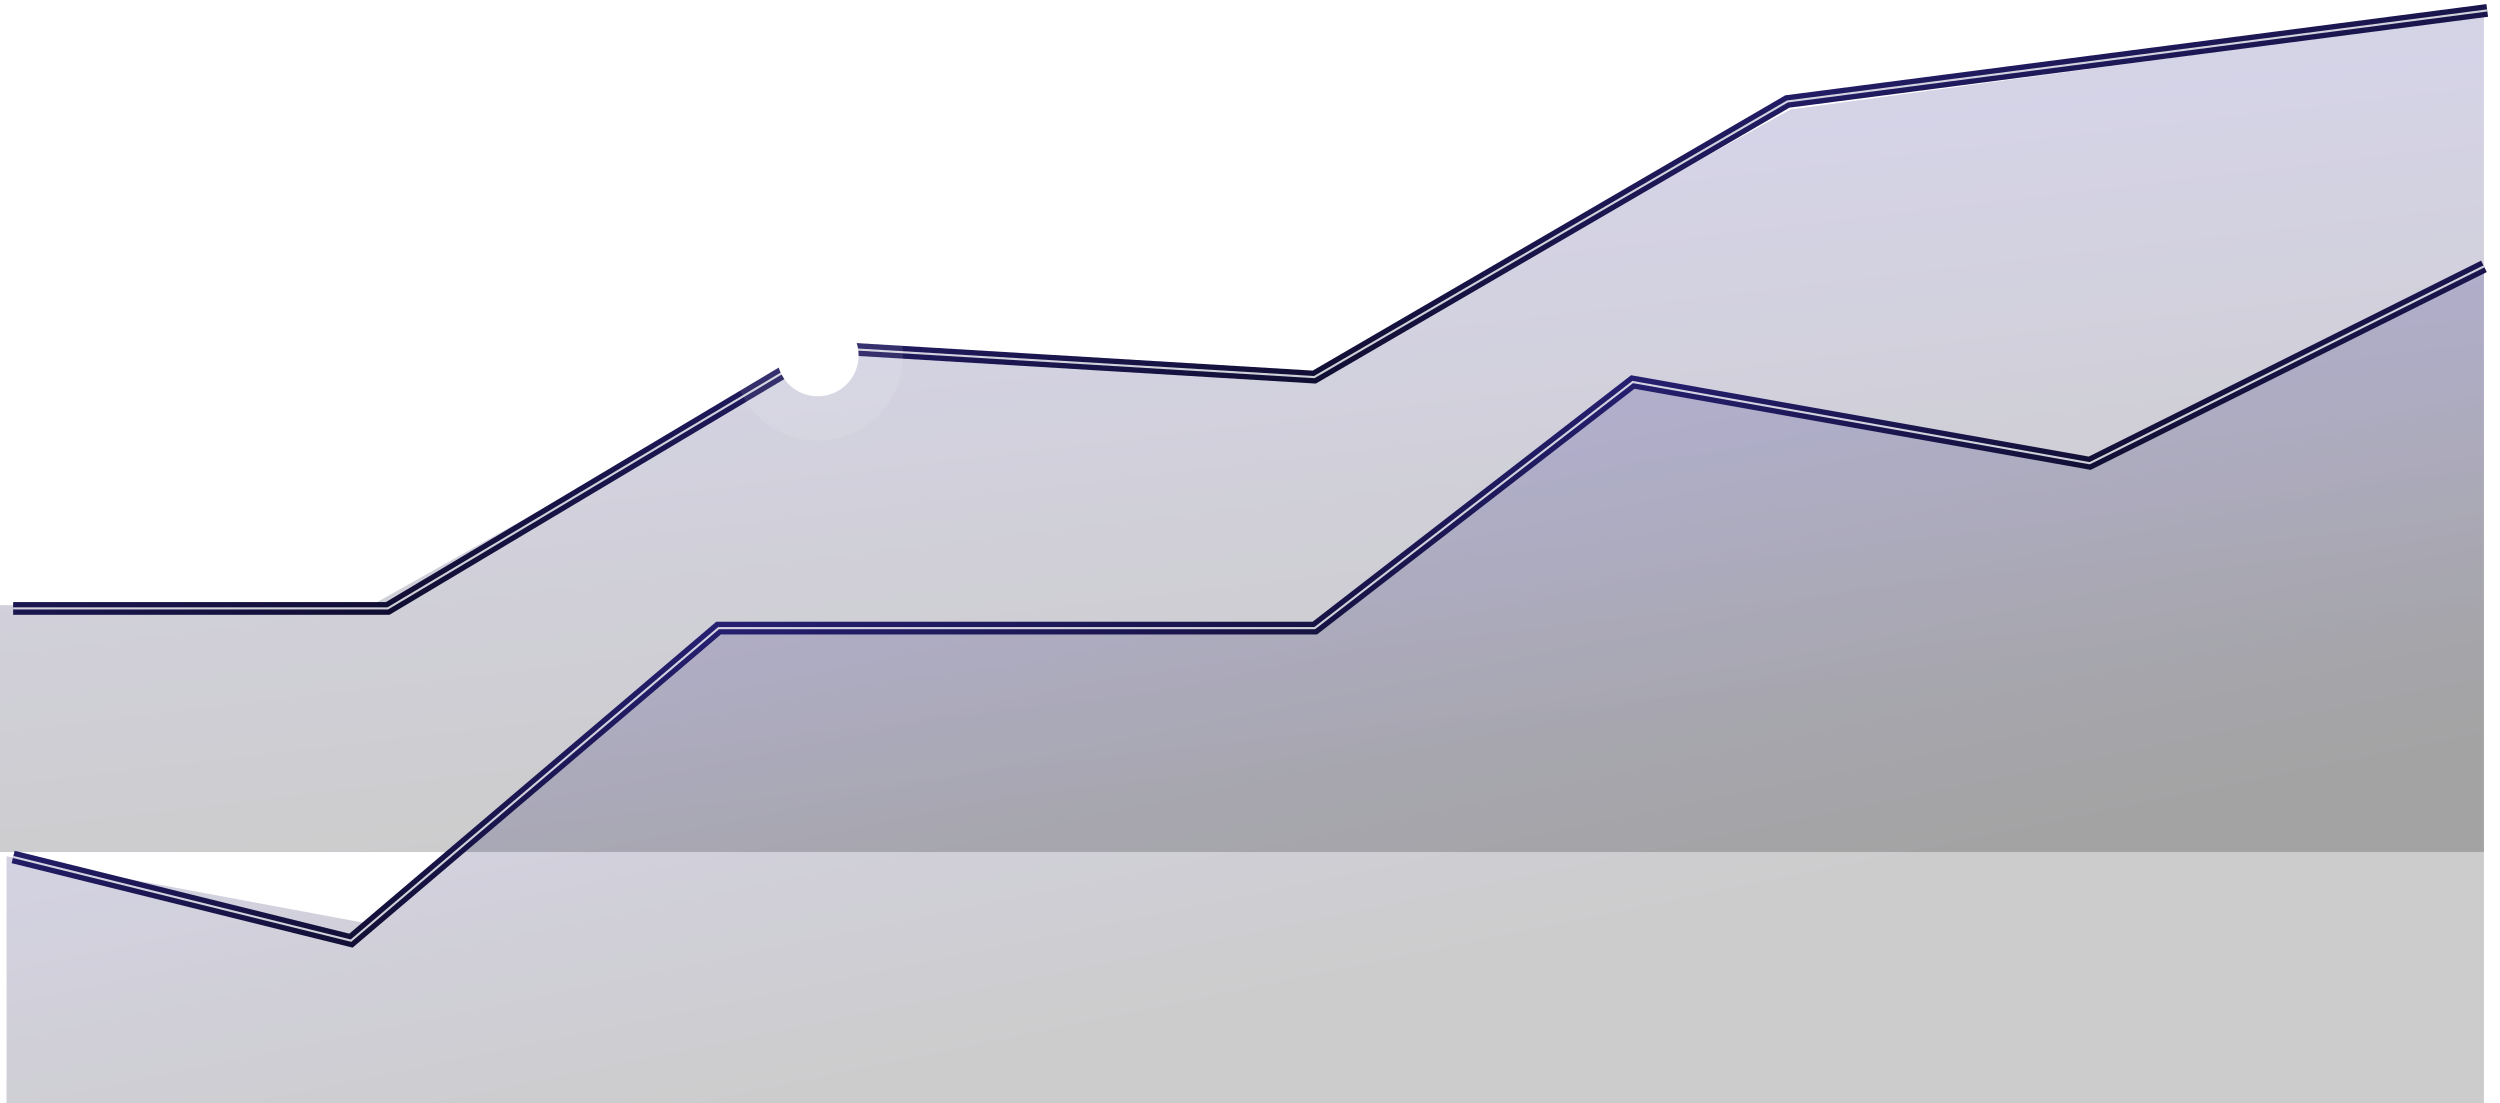 <svg width="587" height="259" viewBox="0 0 587 259" fill="none" xmlns="http://www.w3.org/2000/svg">
<path d="M87.235 142.106H0V200.062H583.229V3.602L420.39 25.704L306.569 89.062L194.41 81.695L87.235 142.106Z" fill="url(#paint0_linear_1219_8675)" fill-opacity="0.2"/>
<path d="M3.086 142.858H91.033L193.638 81.609L308.587 88.542L419.678 23.826L584 2.447" stroke="url(#paint1_linear_1219_8675)" stroke-width="3"/>
<g filter="url(#filter0_f_1219_8675)">
<path d="M3.086 142.858H91.033L193.638 81.609L308.587 88.542L419.678 23.826L584 2.447" stroke="white" stroke-opacity="0.8" stroke-width="0.5"/>
</g>
<path d="M88.547 217.252L1.543 201.044V259H583.229V62.54L489.595 108.708L383.533 90.045L307.301 148H170.58L88.547 217.252Z" fill="url(#paint2_linear_1219_8675)" fill-opacity="0.2"/>
<path d="M3.086 201.218L82.408 220.864L168.73 147.48H308.711L383.367 89.698L490.653 108.766L583.229 62.54" stroke="url(#paint3_linear_1219_8675)" stroke-width="3"/>
<g filter="url(#filter1_f_1219_8675)">
<path d="M3.086 201.218L82.408 220.864L168.73 147.48H308.711L383.367 89.698L490.653 108.766L583.229 62.54" stroke="white" stroke-opacity="0.8" stroke-width="0.5"/>
</g>
<g filter="url(#filter2_f_1219_8675)">
<circle cx="192" cy="83.447" r="20" fill="white" fill-opacity="0.1"/>
</g>
<circle cx="192" cy="83.447" r="9.6" fill="white"/>
<defs>
<filter id="filter0_f_1219_8675" x="1.086" y="0.199" width="584.946" height="144.909" filterUnits="userSpaceOnUse" color-interpolation-filters="sRGB">
<feFlood flood-opacity="0" result="BackgroundImageFix"/>
<feBlend mode="normal" in="SourceGraphic" in2="BackgroundImageFix" result="shape"/>
<feGaussianBlur stdDeviation="1" result="effect1_foregroundBlur_1219_8675"/>
</filter>
<filter id="filter1_f_1219_8675" x="1.026" y="60.317" width="584.314" height="162.821" filterUnits="userSpaceOnUse" color-interpolation-filters="sRGB">
<feFlood flood-opacity="0" result="BackgroundImageFix"/>
<feBlend mode="normal" in="SourceGraphic" in2="BackgroundImageFix" result="shape"/>
<feGaussianBlur stdDeviation="1" result="effect1_foregroundBlur_1219_8675"/>
</filter>
<filter id="filter2_f_1219_8675" x="160" y="51.447" width="64" height="64" filterUnits="userSpaceOnUse" color-interpolation-filters="sRGB">
<feFlood flood-opacity="0" result="BackgroundImageFix"/>
<feBlend mode="normal" in="SourceGraphic" in2="BackgroundImageFix" result="shape"/>
<feGaussianBlur stdDeviation="6" result="effect1_foregroundBlur_1219_8675"/>
</filter>
<linearGradient id="paint0_linear_1219_8675" x1="234.526" y1="50.984" x2="250.74" y2="187.909" gradientUnits="userSpaceOnUse">
<stop stop-color="#2E2688"/>
<stop offset="1"/>
</linearGradient>
<linearGradient id="paint1_linear_1219_8675" x1="242.927" y1="39.645" x2="267.84" y2="139.509" gradientUnits="userSpaceOnUse">
<stop stop-color="#2E2688"/>
<stop offset="1"/>
</linearGradient>
<linearGradient id="paint2_linear_1219_8675" x1="221.411" y1="134.768" x2="244.99" y2="248.457" gradientUnits="userSpaceOnUse">
<stop stop-color="#2E2688"/>
<stop offset="1"/>
</linearGradient>
<linearGradient id="paint3_linear_1219_8675" x1="242.609" y1="107.033" x2="272.566" y2="215.772" gradientUnits="userSpaceOnUse">
<stop stop-color="#2E2688"/>
<stop offset="1"/>
</linearGradient>
</defs>
</svg>

